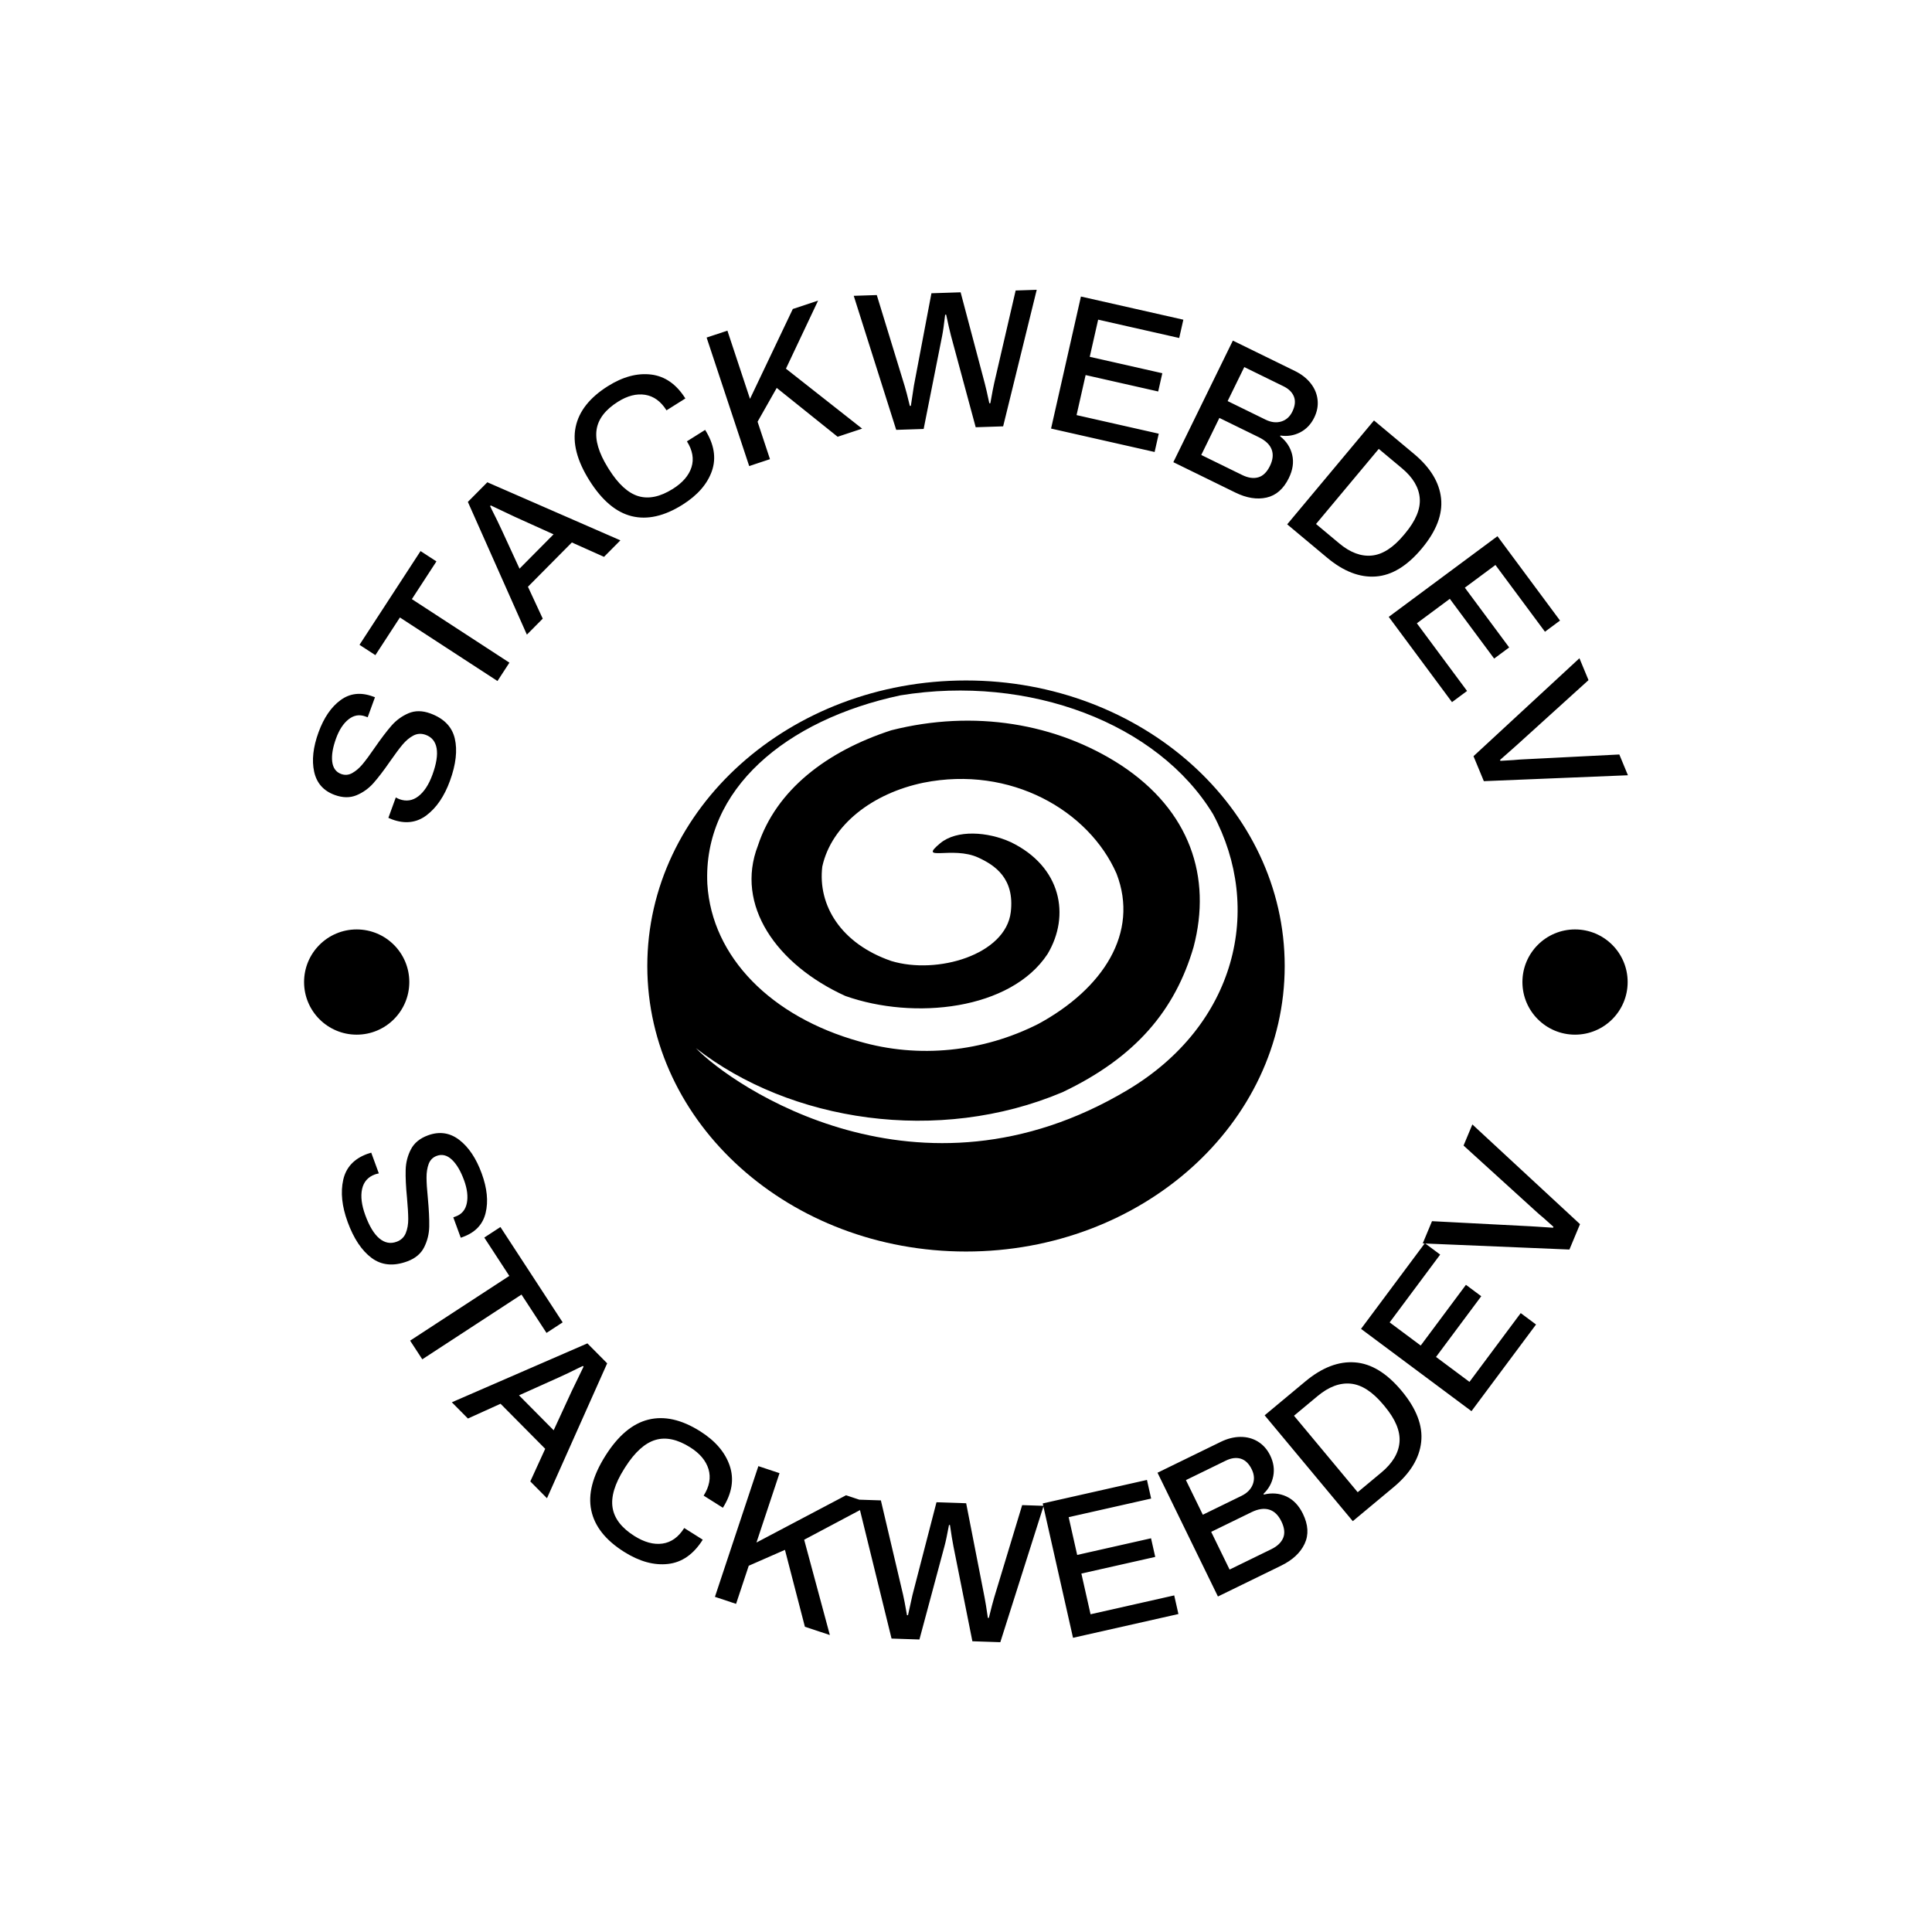 <svg xmlns="http://www.w3.org/2000/svg" version="1.1" xmlns:xlink="http://www.w3.org/1999/xlink" xmlns:svgjs="http://svgjs.dev/svgjs" width="1000" height="1000" viewBox="0 0 1000 1000"><rect width="1000" height="1000" fill="none"></rect><g transform="matrix(0.7,0,0,0.7,150,150)"><svg viewBox="0 0 280 280" data-background-color="none" preserveAspectRatio="xMidYMid meet" height="1000" width="1000" xmlns="http://www.w3.org/2000/svg" xmlns:xlink="http://www.w3.org/1999/xlink"><defs></defs><g id="tight-bounds" transform="matrix(1,0,0,1,0,0)"><svg viewBox="0 0 280 280" height="280" width="280"><g><svg viewBox="0 0 280 280" height="280" width="280"><g><svg viewBox="0 0 280 280" height="280" width="280"><g><svg viewBox="0 0 280 280" height="280" width="280"><g><svg viewBox="0 0 280 280" height="280" width="280"><g transform="matrix(1,0,0,1,74.017,80.885)"><svg viewBox="0 0 131.967 118.23" height="118.23" width="131.967"><g><svg xmlns="http://www.w3.org/2000/svg" xmlns:xlink="http://www.w3.org/1999/xlink" version="1.1" x="0" y="0" viewBox="0.985 6.087 98.03 87.826" enable-background="new 0 0 100 100" xml:space="preserve" height="118.23" width="131.967" class="icon-o-0" data-fill-palette-color="accent" id="o-0"><path d="M50 6.087C22.93 6.087 0.985 25.748 0.985 50 0.985 74.253 22.93 93.913 50 93.913c27.07 0 49.015-19.66 49.015-43.913C99.015 25.748 77.07 6.087 50 6.087zM74.833 69.08c-32.125 19.166-60.851-0.667-66.379-6.454 14.492 11.331 37.288 14.851 56.379 6.787C76.146 64.037 82.172 56.755 85 47.079c2.829-10.751-0.536-20.965-11.143-27.954-9.899-6.451-22.628-8.601-35.355-5.376-9.899 3.226-17.678 9.139-20.506 17.74-3.535 9.139 2.829 18.277 13.435 23.115 10.606 3.763 25.456 2.15 31.113-6.45 3.535-5.914 2.121-13.44-5.657-17.203-3.535-1.613-8.303-1.955-10.86 0.174-3.521 2.932 1.89 0.361 5.874 2.206 2.517 1.165 5.6 3.165 4.986 8.372-0.772 6.559-11.313 9.677-18.385 7.526-7.778-2.688-11.314-8.601-10.606-14.515 1.414-6.451 7.778-11.289 15.557-12.902 13.435-2.688 25.455 4.301 29.698 13.978 3.535 9.138-2.121 17.739-12.021 23.115-8.484 4.301-18.385 5.376-27.577 2.688-13.435-3.763-22.627-12.901-23.334-24.19C9.511 22.888 22.238 12.137 39.916 8.374c19.799-3.225 39.598 4.301 48.083 18.277C95.777 41.166 91.609 59.071 74.833 69.08z" fill="#000000" data-fill-palette-color="accent"></path></svg></g></svg></g><path d="M33.159 101.665c-1.155 3.173-2.765 5.545-4.828 7.115-2.061 1.565-4.437 1.857-7.127 0.878v0l-0.795-0.332 1.538-4.223c0.339 0.18 0.587 0.299 0.744 0.356v0c1.43 0.521 2.743 0.317 3.94-0.611 1.189-0.924 2.156-2.411 2.903-4.461v0c0.82-2.251 1.107-4.074 0.863-5.47-0.247-1.389-0.997-2.313-2.251-2.769v0c-0.897-0.327-1.748-0.281-2.553 0.136-0.799 0.419-1.549 1.045-2.249 1.876-0.694 0.834-1.556 1.99-2.585 3.469v0c-1.293 1.873-2.44 3.376-3.442 4.509-1.006 1.125-2.182 1.964-3.527 2.519-1.351 0.552-2.845 0.53-4.482-0.066v0c-2.326-0.847-3.748-2.452-4.266-4.814-0.518-2.362-0.217-5.079 0.902-8.151v0c1.101-3.022 2.62-5.246 4.559-6.67 1.939-1.424 4.163-1.68 6.671-0.766v0l0.461 0.168-1.511 4.147-0.498-0.181c-1.229-0.448-2.382-0.246-3.459 0.605-1.079 0.857-1.941 2.17-2.584 3.937v0c-0.69 1.894-0.957 3.497-0.804 4.81 0.158 1.322 0.776 2.179 1.855 2.572v0c0.79 0.288 1.56 0.22 2.311-0.203 0.75-0.423 1.46-1.034 2.127-1.835 0.668-0.801 1.495-1.92 2.48-3.358v0c1.348-1.945 2.515-3.484 3.502-4.615 0.994-1.13 2.168-1.984 3.522-2.563 1.361-0.577 2.859-0.567 4.496 0.028v0c2.815 1.025 4.51 2.757 5.085 5.197 0.575 2.439 0.242 5.361-0.998 8.766zM42.997 80.996l-20.198-13.153-5.08 7.8-3.288-2.141 12.64-19.409 3.288 2.141-5.085 7.809 20.197 13.154zM49.085 71.396l-12.219-27.482 4.032-4.065 27.548 12.023-3.39 3.418-6.659-2.98-9.092 9.169 3.064 6.605zM47.562 57.735l7.048-7.108-7.992-3.611-5.007-2.371-0.141 0.142 0.493 1.01c0.676 1.328 1.306 2.625 1.892 3.892v0zM81.312 44.495c-3.779 2.377-7.286 3.169-10.522 2.374-3.236-0.795-6.152-3.256-8.75-7.385v0c-2.583-4.106-3.537-7.795-2.859-11.067 0.677-3.272 2.905-6.097 6.683-8.474v0c3.09-1.944 6.071-2.744 8.945-2.399 2.871 0.354 5.235 2.005 7.089 4.953v0l-3.905 2.457c-1.173-1.864-2.651-2.936-4.436-3.217-1.781-0.275-3.652 0.204-5.612 1.438v0c-2.604 1.638-4.078 3.555-4.423 5.751-0.339 2.192 0.437 4.818 2.33 7.876v0l0.234 0.373c1.93 3.067 3.962 4.918 6.097 5.554 2.14 0.632 4.512 0.129 7.116-1.508v0c2.028-1.276 3.316-2.768 3.864-4.478 0.545-1.715 0.231-3.504-0.941-5.368v0l3.77-2.372c1.869 2.971 2.337 5.807 1.403 8.507-0.943 2.699-2.971 5.027-6.083 6.985zM95.111 36.491l-8.814-26.605 4.305-1.426 4.677 14.12 8.862-18.606 5.236-1.734-6.657 14.089 15.775 12.415-5.074 1.681-12.608-10.111-3.966 6.998 2.568 7.753zM125.551 28.998l-8.794-27.752 4.772-0.157 5.766 18.819c0.216 0.674 0.575 2.051 1.077 4.13v0l0.21-0.006 0.634-4.188 3.627-19.127 6.043-0.199 4.996 18.844c0.213 0.781 0.528 2.159 0.947 4.135v0l0.21-0.007c0.366-2.082 0.633-3.479 0.804-4.192v0l4.437-19.155 4.362-0.143-6.952 28.27-5.682 0.187-5.12-18.96c-0.275-1.053-0.606-2.501-0.995-4.344v0l-0.21 0.007c-0.234 2.024-0.443 3.49-0.626 4.397v0l-3.824 19.255zM157.611 28.73l6.183-27.336 21.205 4.796-0.857 3.788-16.782-3.796-1.74 7.693 15.025 3.398-0.855 3.779-15.025-3.399-1.875 8.289 17.017 3.849-0.857 3.788zM182.927 35.69l12.323-25.172 12.847 6.29c1.366 0.669 2.457 1.522 3.271 2.56 0.811 1.029 1.285 2.163 1.421 3.403 0.139 1.234-0.091 2.463-0.69 3.686v0c-0.681 1.39-1.657 2.413-2.929 3.068-1.275 0.646-2.632 0.862-4.072 0.648v0l-0.071 0.144c1.313 1.037 2.149 2.319 2.508 3.846 0.362 1.522 0.129 3.128-0.698 4.819v0c-1.1 2.248-2.639 3.593-4.618 4.036-1.978 0.443-4.127 0.097-6.446-1.038v0zM194.169 23.039l7.857 3.847c1.145 0.56 2.226 0.689 3.244 0.385 1.012-0.307 1.775-0.985 2.289-2.034v0c0.575-1.175 0.689-2.211 0.341-3.11-0.348-0.898-1.073-1.617-2.176-2.157v0l-8.109-3.97zM188.707 34.196l8.477 4.15c1.223 0.599 2.325 0.759 3.308 0.483 0.989-0.274 1.8-1.058 2.434-2.353v0c0.622-1.271 0.739-2.413 0.351-3.427-0.384-1.006-1.263-1.844-2.635-2.517v0l-8.181-4.005zM206.499 48.559l17.97-21.508 8.281 6.918c3.385 2.828 5.254 5.899 5.608 9.212 0.354 3.313-0.98 6.777-4 10.392v0c-3.021 3.615-6.192 5.544-9.516 5.785-3.323 0.241-6.677-1.053-10.062-3.881v0zM212.469 48.486l4.801 4.011c2.279 1.904 4.529 2.745 6.75 2.522 2.222-0.213 4.426-1.628 6.612-4.245v0l0.282-0.338c2.203-2.637 3.213-5.068 3.027-7.293-0.176-2.225-1.403-4.29-3.681-6.193v0l-4.801-4.011zM227.524 67.717l22.509-16.699 12.954 17.461-3.119 2.314-10.252-13.819-6.335 4.699 9.179 12.372-3.111 2.308-9.179-12.372-6.825 5.064 10.395 14.011-3.119 2.314zM245.072 96.563l21.933-20.281 1.878 4.531-14.824 13.434-1.03 0.915-2.46 2.168 0.08 0.194 2.718-0.162c0.395-0.041 0.758-0.072 1.088-0.093 0.331-0.021 0.624-0.038 0.878-0.05v0l19.93-1.01 1.782 4.3-29.831 1.223zM11.969 192.972c-1.181-3.227-1.483-6.13-0.906-8.707 0.579-2.571 2.235-4.357 4.967-5.357v0l0.832-0.262 1.572 4.295c-0.382 0.083-0.651 0.153-0.807 0.211v0c-1.454 0.532-2.342 1.55-2.666 3.054-0.317 1.502-0.094 3.296 0.67 5.383v0c0.837 2.287 1.809 3.893 2.914 4.817 1.106 0.924 2.295 1.153 3.567 0.688v0c0.909-0.333 1.54-0.926 1.895-1.781 0.349-0.853 0.521-1.829 0.517-2.929-0.007-1.106-0.093-2.574-0.259-4.403v0c-0.226-2.305-0.317-4.226-0.275-5.762 0.042-1.536 0.408-2.963 1.097-4.282 0.686-1.31 1.859-2.269 3.52-2.876v0c2.369-0.867 4.53-0.553 6.484 0.941 1.95 1.503 3.496 3.815 4.639 6.936v0c1.124 3.071 1.397 5.795 0.818 8.175-0.57 2.383-2.13 4.042-4.681 4.975v0l-0.47 0.172-1.545-4.221 0.507-0.186c1.247-0.456 2.011-1.369 2.292-2.736 0.279-1.374 0.089-2.96-0.569-4.759v0c-0.704-1.924-1.549-3.348-2.534-4.273-0.983-0.919-2.023-1.178-3.12-0.777v0c-0.802 0.294-1.359 0.849-1.671 1.667-0.303 0.822-0.452 1.764-0.446 2.828 0.003 1.058 0.094 2.47 0.272 4.238v0c0.222 2.392 0.318 4.353 0.289 5.885-0.029 1.531-0.381 2.968-1.056 4.309-0.674 1.341-1.845 2.317-3.512 2.927v0c-2.857 1.046-5.311 0.807-7.361-0.716-2.05-1.524-3.708-4.015-4.974-7.474zM24.91 217.566l20.536-13.404-5.181-7.938 3.344-2.183 12.885 19.74-3.345 2.183-5.181-7.938-20.536 13.405zM33.548 230.329l28.066-12.197 4.095 4.13-12.463 27.933-3.453-3.483 3.086-6.753-9.246-9.325-6.752 3.057zM47.455 228.887l7.175 7.236 3.736-8.102 2.456-5.072-0.141-0.142-1.036 0.491c-1.348 0.678-2.672 1.31-3.971 1.894v0zM69.217 261.296c-3.845-2.422-6.113-5.294-6.804-8.617-0.695-3.316 0.279-7.072 2.922-11.267v0c2.632-4.178 5.597-6.675 8.896-7.492 3.302-0.822 6.875-0.022 10.72 2.401v0c3.145 1.981 5.188 4.365 6.131 7.151 0.944 2.795 0.472 5.692-1.417 8.69v0l-3.981-2.508c1.195-1.897 1.53-3.725 1.006-5.483-0.534-1.756-1.798-3.262-3.791-4.518v0c-2.648-1.668-5.052-2.177-7.213-1.527-2.166 0.647-4.237 2.513-6.212 5.598v0l-0.24 0.381c-1.967 3.122-2.769 5.803-2.405 8.044 0.358 2.236 1.861 4.189 4.508 5.857v0c2.066 1.302 4.003 1.828 5.809 1.577 1.815-0.252 3.32-1.327 4.515-3.224v0l3.837 2.417c-1.907 3.026-4.306 4.701-7.199 5.024-2.887 0.326-5.914-0.508-9.082-2.504zM88.019 270.608l8.994-27.062 4.379 1.456-4.774 14.362 18.547-9.785 5.328 1.771-13.999 7.435 5.319 19.731-5.168-1.717-4.128-15.918-7.496 3.289-2.624 7.893zM124.585 279.247l-7.07-28.769 4.861 0.162 4.587 19.493c0.17 0.7 0.443 2.125 0.818 4.274v0l0.21 0.007 0.933-4.216 4.967-19.173 6.142 0.206 3.806 19.466c0.166 0.813 0.396 2.237 0.689 4.269v0l0.2 0.007c0.517-2.093 0.885-3.496 1.102-4.209v0l5.798-19.146 4.442 0.149-8.966 28.233-5.782-0.193-3.912-19.6c-0.217-1.089-0.461-2.579-0.732-4.472v0l-0.2-0.006c-0.375 2.037-0.688 3.509-0.939 4.415v0l-5.182 19.296zM162.156 279.089l-6.272-27.819 21.58-4.866 0.869 3.857-17.078 3.851 1.764 7.821 15.291-3.447 0.869 3.857-15.291 3.447 1.9 8.427 17.322-3.906 0.87 3.857zM192.16 270.538l-12.508-25.628 13.08-6.383c1.397-0.682 2.763-1.025 4.097-1.031 1.34-0.008 2.55 0.318 3.63 0.98 1.074 0.664 1.915 1.62 2.524 2.867v0c0.694 1.421 0.905 2.844 0.635 4.267-0.276 1.427-0.952 2.651-2.027 3.674v0l0.074 0.153c1.651-0.405 3.202-0.278 4.652 0.381 1.447 0.667 2.59 1.862 3.431 3.582v0c1.118 2.291 1.237 4.368 0.356 6.231-0.874 1.86-2.496 3.368-4.865 4.524v0zM189.032 253.609l7.997-3.903c1.169-0.571 1.95-1.36 2.342-2.368 0.386-1.005 0.317-2.044-0.207-3.118v0c-0.582-1.193-1.344-1.932-2.284-2.215-0.937-0.278-1.967-0.143-3.089 0.404v0l-8.258 4.03zM194.573 264.961l8.635-4.215c1.241-0.606 2.062-1.389 2.463-2.349 0.391-0.963 0.265-2.104-0.379-3.423v0c-0.632-1.295-1.472-2.103-2.52-2.424-1.056-0.324-2.28-0.146-3.671 0.533v0l-8.339 4.07zM220.08 254.94l-18.249-21.914 8.437-7.027c3.451-2.874 6.866-4.185 10.245-3.933 3.384 0.247 6.611 2.214 9.682 5.9v0c3.066 3.682 4.415 7.209 4.045 10.583-0.364 3.369-2.272 6.49-5.722 9.364v0zM221.096 248.948l4.892-4.074c2.323-1.934 3.578-4.03 3.764-6.287 0.188-2.267-0.829-4.733-3.049-7.4v0l-0.288-0.346c-2.238-2.687-4.488-4.143-6.752-4.368-2.254-0.225-4.542 0.63-6.865 2.565v0l-4.891 4.073zM244.654 232.165l-22.868-17.038 13.217-17.739 3.17 2.362-10.46 14.039 6.43 4.79 9.365-12.57 3.17 2.363-9.365 12.569 6.927 5.161 10.609-14.239 3.171 2.362zM264.932 198.704l-30.369-1.271 1.919-4.6 20.33 1.052 1.397 0.084 3.336 0.22 0.08-0.194-2.069-1.851c-0.314-0.254-0.594-0.49-0.843-0.709-0.252-0.228-0.478-0.431-0.679-0.609v0l-15.02-13.651 1.823-4.37 22.288 20.642zM2.955 143.322c0-6.016 4.877-10.894 10.894-10.893 6.016 0 10.894 4.877 10.893 10.893 0 6.016-4.877 10.894-10.893 10.894-6.016 0-10.894-4.877-10.894-10.894zM255.201 143.322c0-6.016 4.877-10.894 10.894-10.893 6.016 0 10.894 4.877 10.893 10.893 0 6.016-4.877 10.894-10.893 10.894-6.016 0-10.894-4.877-10.894-10.894z" fill="#000000" data-fill-palette-color="primary"></path></svg></g></svg></g></svg></g><g></g></svg></g></svg><rect width="280" height="280" fill="none" stroke="none" visibility="hidden"></rect></g></svg></g></svg>